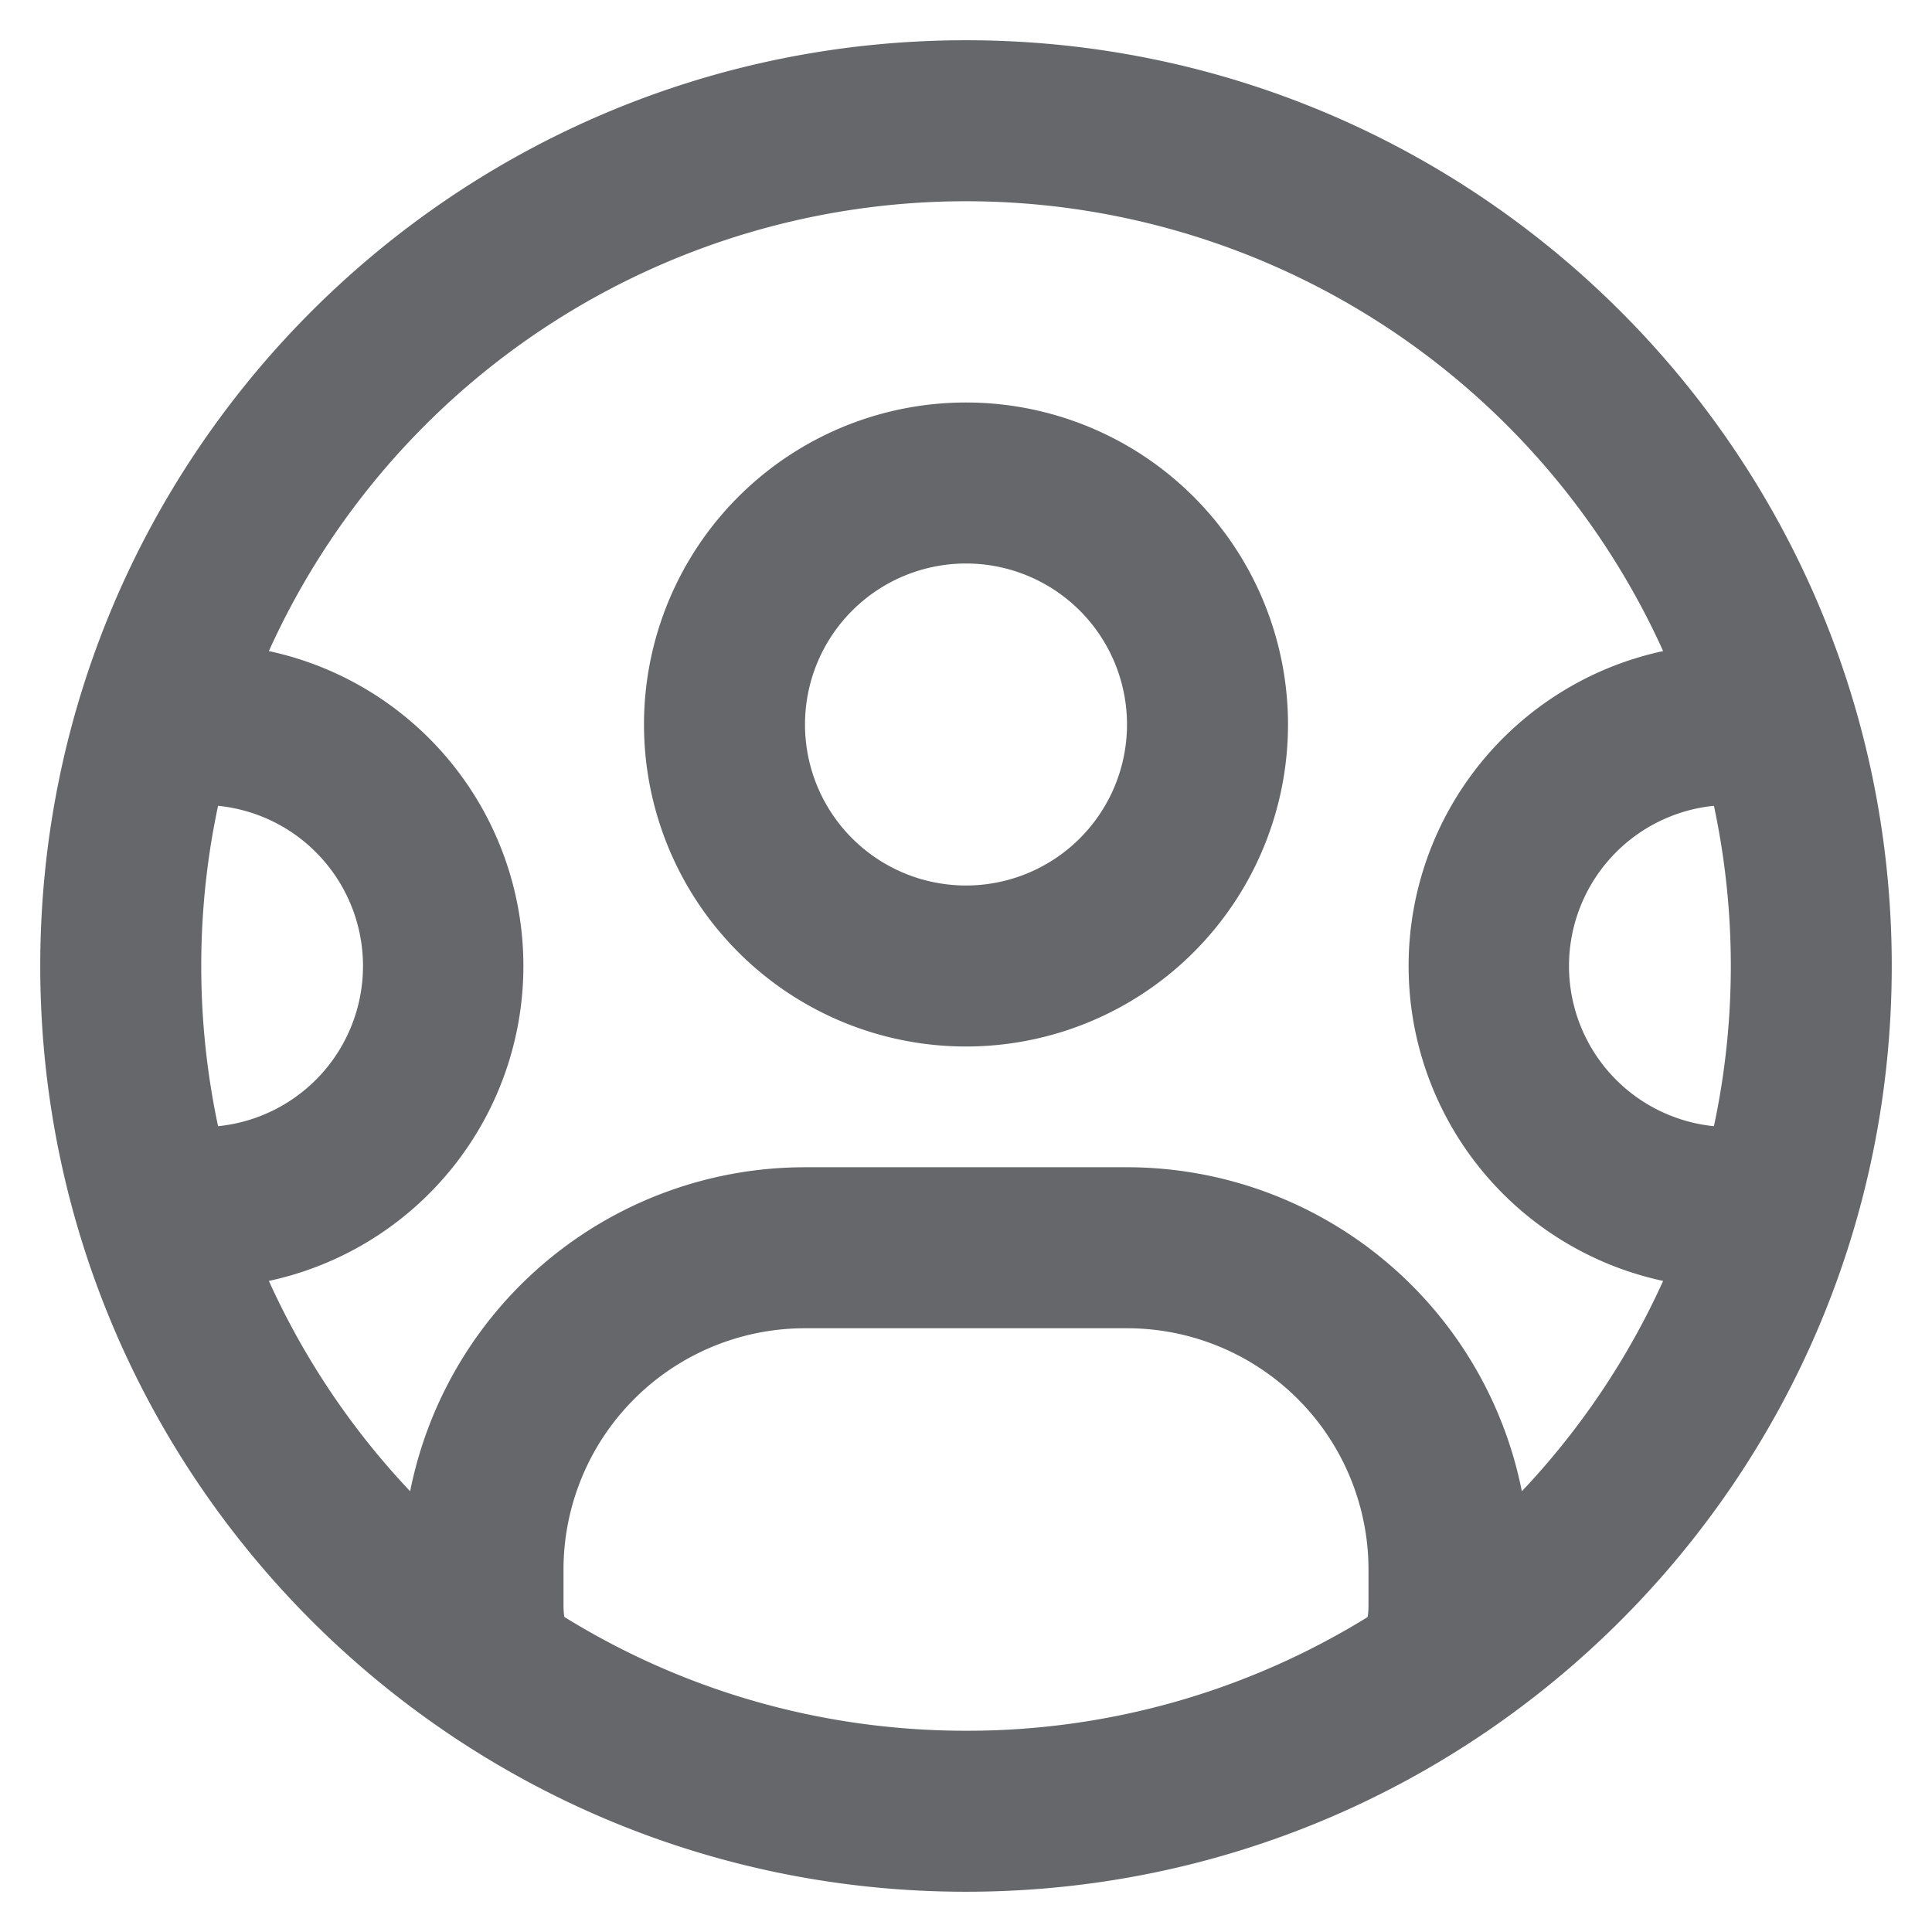 <?xml version="1.0" encoding="utf-8"?>
<svg viewBox="0 0 24 24" xmlns="http://www.w3.org/2000/svg">
  <defs/>
  <path d="M.5 12c0 6.351 5.149 11.5 11.5 11.5S23.5 18.351 23.5 12 18.351.5 12 .5.5 5.649.5 12zm2 0c0-.682.072-1.348.209-1.99a2 2 0 0 1 0 3.98A9.539 9.539 0 0 1 2.5 12zm.84-3.912A9.502 9.502 0 0 1 12 2.5a9.502 9.502 0 0 1 8.66 5.588 4.001 4.001 0 0 0 0 7.824 9.514 9.514 0 0 1-1.755 2.613A5.002 5.002 0 0 0 14 14.5h-4a5.002 5.002 0 0 0-4.905 4.025 9.515 9.515 0 0 1-1.755-2.613 4.001 4.001 0 0 0 0-7.824zM12 5a4 4 0 1 1 0 8 4 4 0 0 1 0-8zm-2 4a2 2 0 1 0 4 0 2 2 0 0 0-4 0zm11.291 1.01a9.538 9.538 0 0 1 0 3.98 2 2 0 0 1 0-3.98zM16.99 20.087A9.455 9.455 0 0 1 12 21.5c-1.83 0-3.54-.517-4.99-1.414a1.004 1.004 0 0 1-.01-.148V19.5a3 3 0 0 1 3-3h4a3 3 0 0 1 3 3v.438a1 1 0 0 1-.01.148z" style="fill: rgb(101, 103, 107);"/>
</svg>